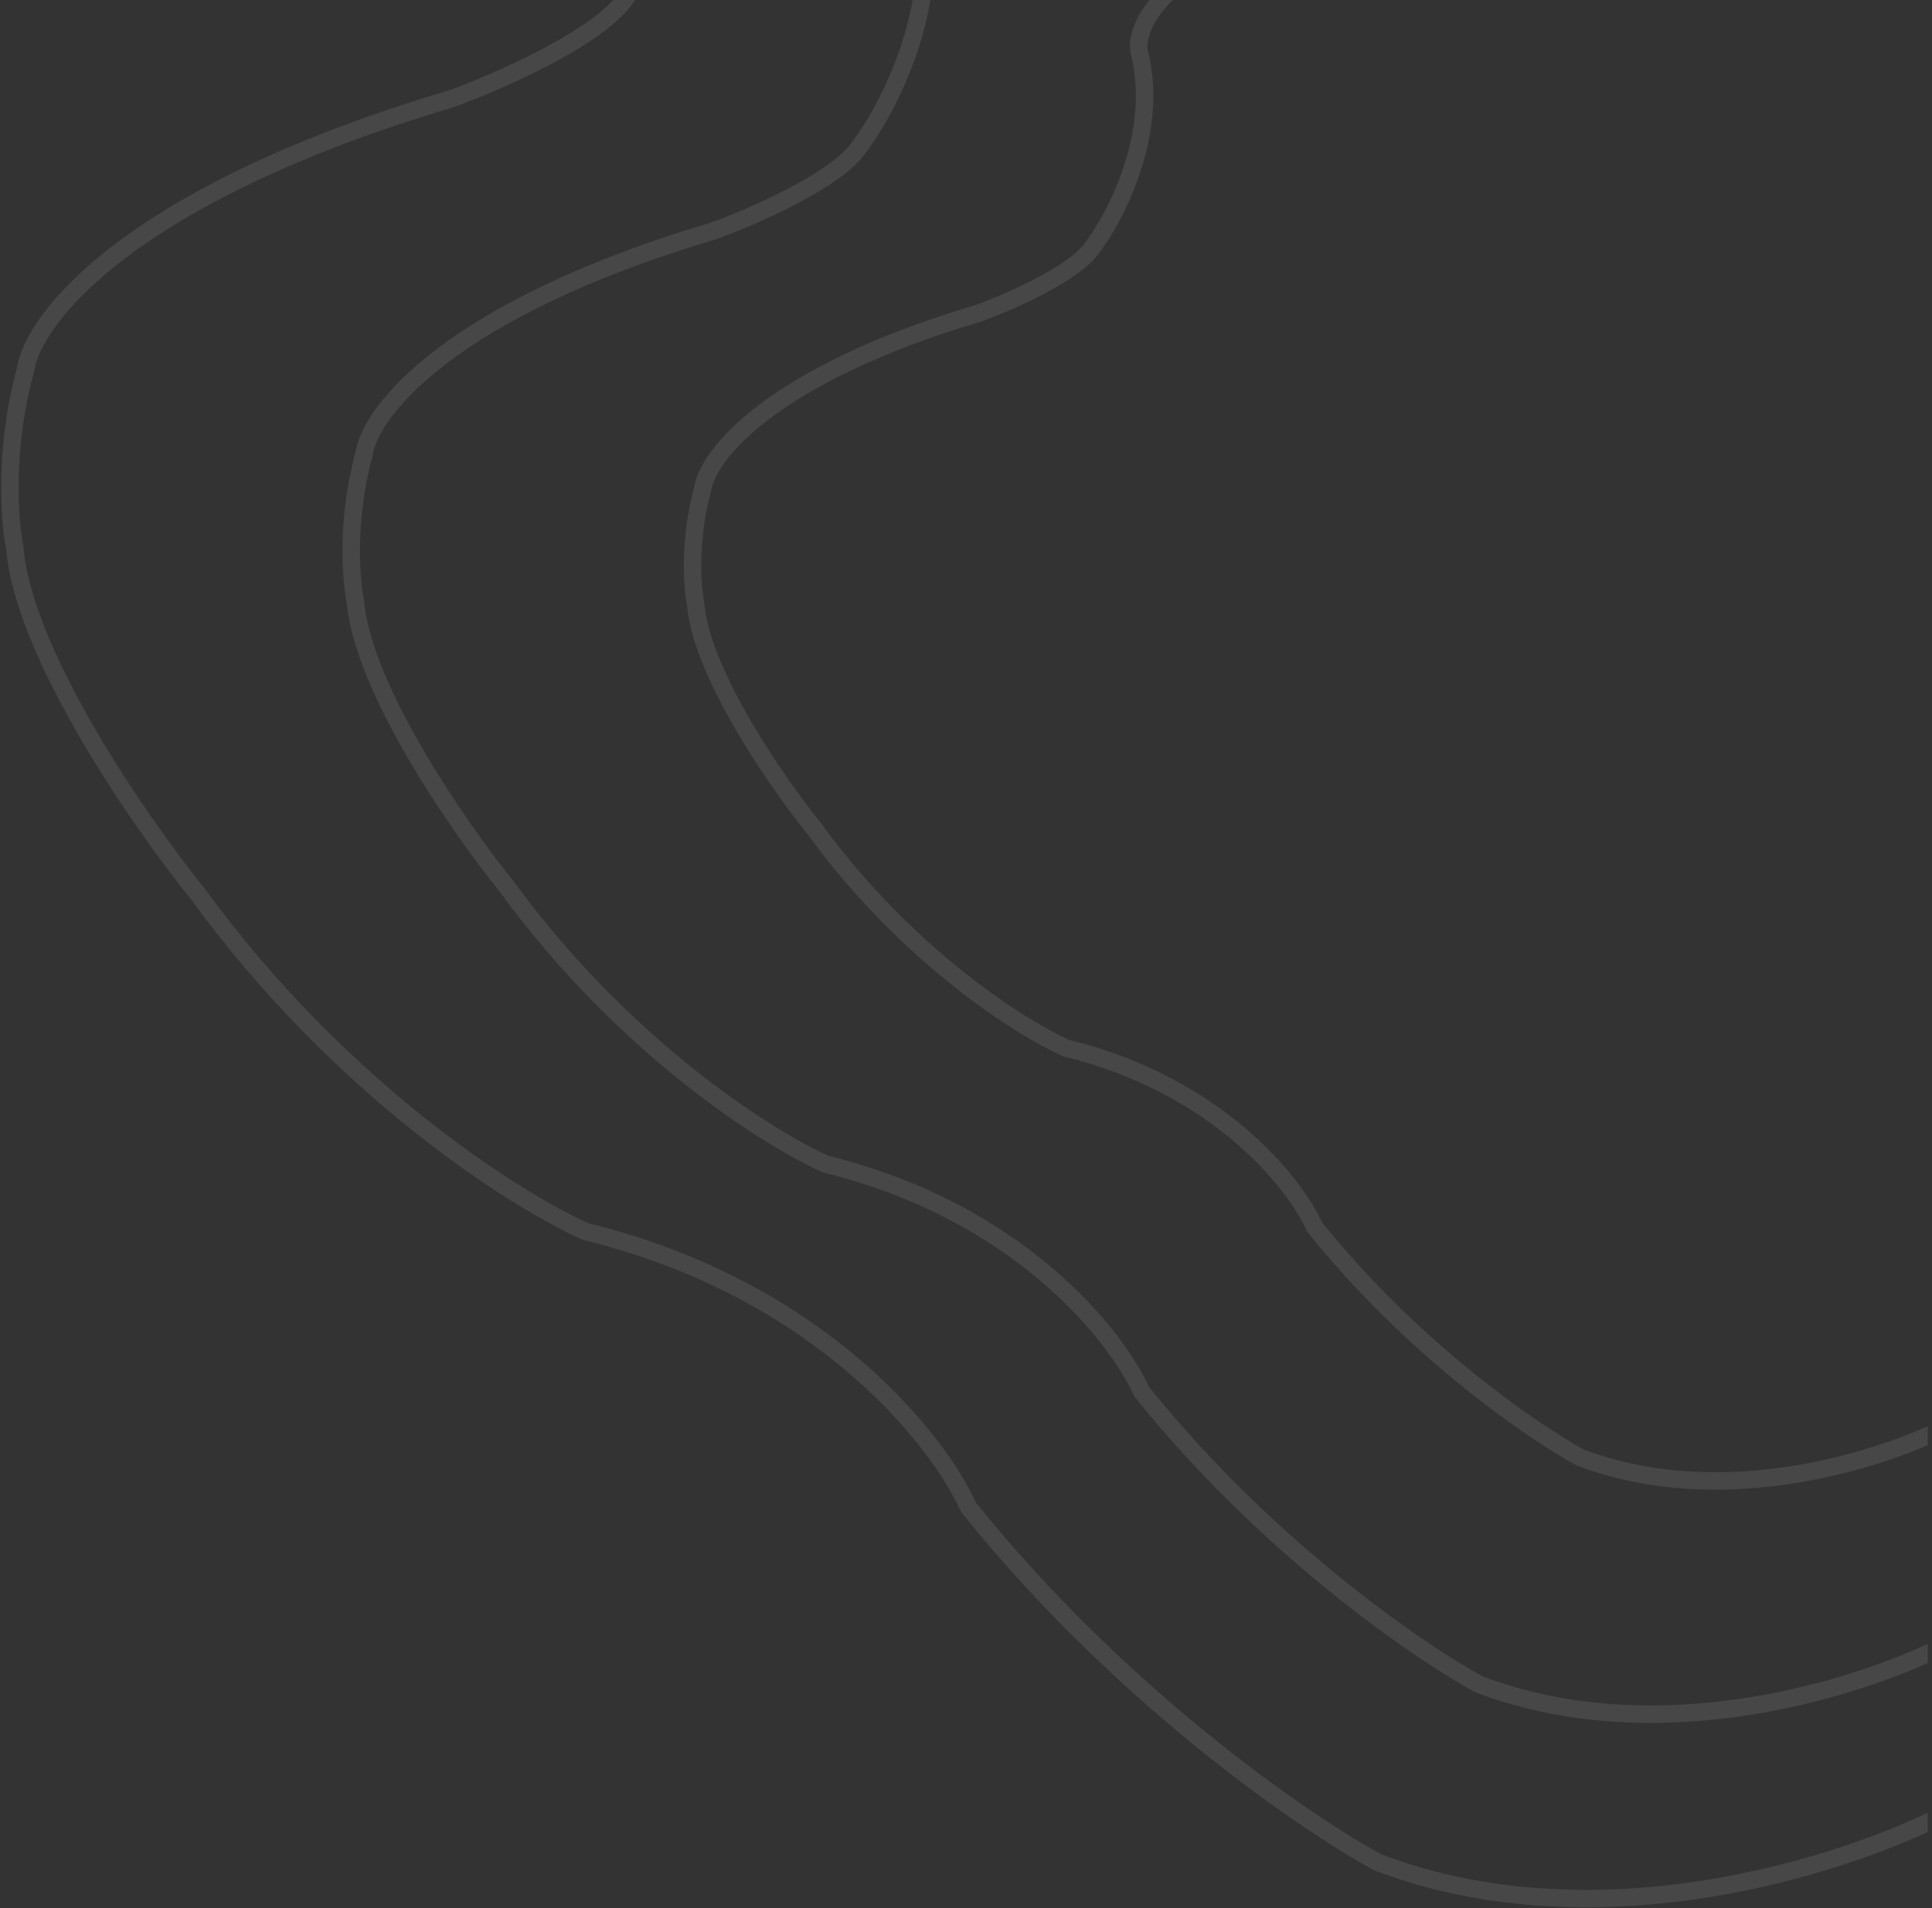 <svg width="405" height="400" viewBox="0 0 405 400" fill="none" xmlns="http://www.w3.org/2000/svg">
<rect x="0" y="0" width="405" height="400" fill="#333333" stroke="none"/>
<path fill-rule="evenodd" clip-rule="evenodd" d="M404.097 384.047C393.192 389.051 377.407 394.521 359.406 397.527C337.452 401.192 312.066 401.215 288.177 392.124L288.062 392.081L287.955 392.022C272.339 383.543 233.362 356.762 201.565 317.061L201.419 316.879L201.323 316.666C195.144 302.879 170.588 271.739 122.37 259.959L122.211 259.921L122.062 259.854C107.108 253.215 70.046 229.749 40.035 188.524C33.962 181.009 24.776 168.381 16.866 154.808C9.011 141.328 2.245 126.634 1.273 115.032C0.104 109.128 -0.988 93.705 3.552 77.15C4.467 71.151 10.313 61.655 24.004 51.255C37.864 40.725 59.993 29.084 93.996 18.986C98.644 17.297 105.994 14.264 112.954 10.65C119.48 7.261 125.381 3.501 128.526 0H133.169C132.823 0.478 132.485 0.93 132.157 1.355C128.722 5.806 121.699 10.23 114.64 13.896C107.488 17.61 99.959 20.713 95.192 22.443L95.141 22.462L95.089 22.477C61.356 32.49 39.642 43.967 26.216 54.167C12.704 64.433 7.806 73.225 7.156 77.786L7.139 77.901L7.108 78.014C2.675 94.095 3.8 109.074 4.879 114.414L4.9 114.521L4.909 114.629C5.777 125.359 12.169 139.483 20.026 152.966C27.841 166.377 36.934 178.872 42.908 186.261L42.938 186.297L42.965 186.335C72.481 226.895 108.891 249.959 123.398 256.446C172.417 268.476 197.801 300.107 204.563 314.955C235.913 354.03 274.288 380.414 289.592 388.749C312.653 397.494 337.292 397.511 358.804 393.919C377.353 390.822 393.475 385.058 404.097 380.01V384.047ZM404.097 348.633V344.615C395.368 348.667 382.462 353.193 367.681 355.661C349.987 358.615 329.744 358.598 310.807 351.423C298.212 344.558 266.643 322.849 240.846 290.705C235.208 278.366 214.213 252.271 173.758 242.332C161.829 236.989 131.882 218.013 107.6 184.645L107.572 184.607L107.543 184.571C102.626 178.49 95.139 168.202 88.706 157.162C82.23 146.049 76.994 134.458 76.285 125.69L76.276 125.582L76.255 125.475C75.374 121.116 74.448 108.818 78.088 95.614L78.118 95.501L78.135 95.386C78.654 91.751 82.609 84.569 93.726 76.124C104.756 67.744 122.621 58.296 150.405 50.049L150.457 50.033L150.509 50.015C154.45 48.585 160.67 46.021 166.58 42.952C172.399 39.93 178.249 36.255 181.129 32.523C184.51 28.143 189.171 20.284 192.334 10.774C193.463 7.382 194.406 3.762 195.03 0H191.32C190.734 3.328 189.883 6.557 188.864 9.62C185.835 18.727 181.372 26.223 178.234 30.288C175.9 33.312 170.731 36.675 164.895 39.706C159.176 42.675 153.134 45.169 149.312 46.558C121.258 54.891 102.978 64.502 91.513 73.212C80.217 81.793 75.314 89.679 74.532 94.75C70.785 108.428 71.678 121.171 72.648 126.093C73.462 135.733 79.072 147.893 85.546 159.003C92.074 170.206 99.654 180.627 104.67 186.834C129.447 220.866 160.045 240.246 172.421 245.741L172.571 245.807L172.73 245.846C212.383 255.533 232.55 281.137 237.606 292.417L237.701 292.63L237.847 292.812C264.094 325.582 296.263 347.688 309.169 354.695L309.277 354.754L309.391 354.797C329.157 362.319 350.148 362.296 368.283 359.268C382.551 356.886 395.136 352.629 404.097 348.633ZM240.941 0C237.015 4.85 236.421 9.242 237.147 11.729C239.077 19.734 237.876 27.962 235.511 35.074C233.141 42.199 229.649 48.06 227.206 51.227C225.427 53.532 221.431 56.145 216.836 58.531C212.357 60.857 207.624 62.811 204.628 63.9C182.522 70.467 168.092 78.048 159.023 84.938C150.12 91.702 146.161 97.977 145.512 102.119C142.557 112.921 143.252 122.985 144.024 126.924C144.679 134.602 149.132 144.228 154.225 152.968C159.372 161.801 165.347 170.016 169.305 174.915C188.848 201.754 212.982 217.046 222.781 221.397L222.93 221.463L223.089 221.502C254.177 229.097 269.956 249.165 273.889 257.938L273.984 258.151L274.13 258.333C294.825 284.172 320.187 301.602 330.384 307.138L330.491 307.197L330.606 307.24C346.247 313.193 362.844 313.17 377.161 310.779C387.727 309.015 397.126 305.949 404.097 302.968V298.976C397.291 302.026 387.592 305.33 376.558 307.172C362.683 309.489 346.835 309.472 332.021 303.866C322.136 298.472 297.374 281.438 277.128 256.225C272.615 246.395 256.009 225.835 224.118 217.989C214.766 213.79 191.282 198.9 172.235 172.725L172.207 172.688L172.178 172.652C168.318 167.878 162.437 159.797 157.385 151.127C152.291 142.384 148.211 133.328 147.661 126.521L147.652 126.413L147.631 126.306C146.948 122.928 146.22 113.311 149.067 102.984L149.098 102.872L149.114 102.756C149.501 100.047 152.514 94.476 161.235 87.85C169.87 81.291 183.885 73.873 205.722 67.391L205.774 67.375L205.825 67.357C208.94 66.227 213.852 64.202 218.521 61.777C223.099 59.4 227.776 56.474 230.101 53.461C232.787 49.98 236.478 43.756 238.982 36.228C241.485 28.7 242.85 19.723 240.691 10.823L240.679 10.773L240.664 10.723C240.312 9.563 240.417 5.244 245.905 0H240.941Z" fill="white" fill-opacity="0.1"/>
</svg>
